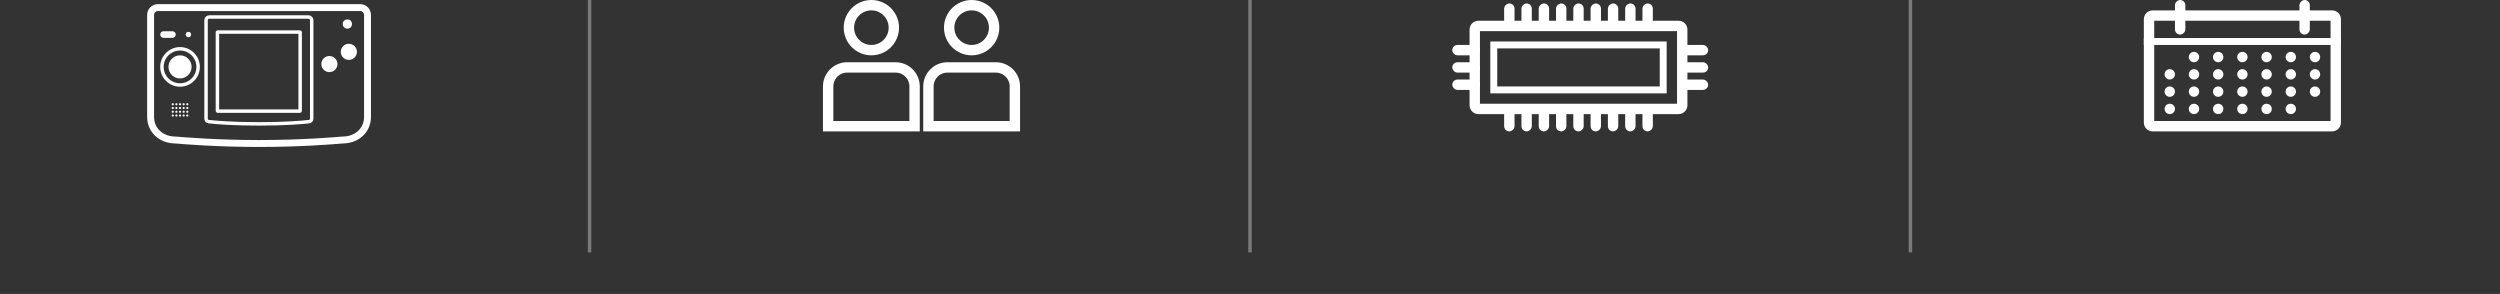 <svg width="723" height="85" viewBox="0 0 723 85" fill="none" xmlns="http://www.w3.org/2000/svg">
<rect x="0" y="0" width="723" height="85" fill="#333333" stroke="none"/>
<g id="gamemeta">
<g id="GAME DETAILS">
<g id="ICON DIVIDERS" opacity="0.351">
<rect id="Rectangle" x="170" width="1" height="73" fill="white"/>
<rect id="Rectangle_2" x="361" width="1" height="73" fill="white"/>
<rect id="Rectangle_3" x="552" width="1" height="73" fill="white"/>
</g>
<g id="MD_LBL_PLAYERS INFO">
<g id="PLAYERS - ICON">
<path id="Oval" d="M258.5 8C258.5 11.59 255.59 14.5 252 14.5C248.41 14.5 245.5 11.59 245.5 8C245.5 4.41 248.41 1.5 252 1.5C255.59 1.5 258.5 4.41 258.5 8Z" stroke="white" stroke-width="3"/>
<path id="Rectangle_4" d="M245 19.5H259C262.038 19.5 264.5 21.962 264.5 25V36.5H239.5V25C239.5 21.962 241.962 19.5 245 19.5Z" stroke="white" stroke-width="3"/>
<path id="Oval_2" d="M287.5 8C287.5 11.59 284.59 14.5 281 14.5C277.41 14.5 274.5 11.59 274.5 8C274.5 4.41 277.41 1.5 281 1.5C284.59 1.5 287.5 4.41 287.5 8Z" stroke="white" stroke-width="3"/>
<path id="Rectangle_5" d="M274 19.5H288C291.038 19.5 293.5 21.962 293.5 25V36.5H268.5V25C268.5 21.962 270.962 19.5 274 19.5Z" stroke="white" stroke-width="3"/>
</g>
</g>
<g id="MD_DEVELOPER INFO">
<g id="PROCESSOR - ICON">
<g id="Group 51">
<rect id="Rectangle_6" x="420" y="13" width="8" height="3" rx="1.5" fill="white"/>
<rect id="Rectangle_7" x="420" y="18" width="8" height="3" rx="1.5" fill="white"/>
<rect id="Rectangle_8" x="420" y="23" width="8" height="3" rx="1.5" fill="white"/>
</g>
<g id="Group 52">
<rect id="Rectangle_9" x="448" y="1" width="7" height="3" rx="1.5" transform="rotate(90 448 1)" fill="white"/>
<rect id="Rectangle_10" x="443" y="1" width="7" height="3" rx="1.5" transform="rotate(90 443 1)" fill="white"/>
<rect id="Rectangle_11" x="438" y="1" width="7" height="3" rx="1.5" transform="rotate(90 438 1)" fill="white"/>
<rect id="Rectangle_12" x="463" y="1" width="7" height="3" rx="1.5" transform="rotate(90 463 1)" fill="white"/>
<rect id="Rectangle_13" x="458" y="1" width="7" height="3" rx="1.5" transform="rotate(90 458 1)" fill="white"/>
<rect id="Rectangle_14" x="453" y="1" width="7" height="3" rx="1.5" transform="rotate(90 453 1)" fill="white"/>
<rect id="Rectangle_15" x="478" y="1" width="7" height="3" rx="1.5" transform="rotate(90 478 1)" fill="white"/>
<rect id="Rectangle_16" x="468" y="1" width="7" height="3" rx="1.5" transform="rotate(90 468 1)" fill="white"/>
<rect id="Rectangle_17" x="473" y="1" width="7" height="3" rx="1.5" transform="rotate(90 473 1)" fill="white"/>
</g>
<g id="Group 52_2">
<rect id="Rectangle_18" x="448" y="31" width="7" height="3" rx="1.5" transform="rotate(90 448 31)" fill="white"/>
<rect id="Rectangle_19" x="443" y="31" width="7" height="3" rx="1.5" transform="rotate(90 443 31)" fill="white"/>
<rect id="Rectangle_20" x="438" y="31" width="7" height="3" rx="1.5" transform="rotate(90 438 31)" fill="white"/>
<rect id="Rectangle_21" x="463" y="31" width="7" height="3" rx="1.5" transform="rotate(90 463 31)" fill="white"/>
<rect id="Rectangle_22" x="458" y="31" width="7" height="3" rx="1.5" transform="rotate(90 458 31)" fill="white"/>
<rect id="Rectangle_23" x="453" y="31" width="7" height="3" rx="1.5" transform="rotate(90 453 31)" fill="white"/>
<rect id="Rectangle_24" x="478" y="31" width="7" height="3" rx="1.5" transform="rotate(90 478 31)" fill="white"/>
<rect id="Rectangle_25" x="468" y="31" width="7" height="3" rx="1.5" transform="rotate(90 468 31)" fill="white"/>
<rect id="Rectangle_26" x="473" y="31" width="7" height="3" rx="1.5" transform="rotate(90 473 31)" fill="white"/>
</g>
<g id="Group 51_2">
<rect id="Rectangle_27" x="486" y="13" width="8" height="3" rx="1.5" fill="white"/>
<rect id="Rectangle_28" x="486" y="18" width="8" height="3" rx="1.5" fill="white"/>
<rect id="Rectangle_29" x="486" y="23" width="8" height="3" rx="1.5" fill="white"/>
</g>
<path id="Rectangle (Stroke)" fill-rule="evenodd" clip-rule="evenodd" d="M428 9V30H485V9H428ZM427.556 6C426.144 6 425 7.144 425 8.556V30.444C425 31.856 426.144 33 427.556 33H485.444C486.856 33 488 31.856 488 30.444V8.556C488 7.144 486.856 6 485.444 6H427.556Z" fill="white"/>
<path id="Rectangle (Stroke)_2" fill-rule="evenodd" clip-rule="evenodd" d="M480 14H433V25H480V14ZM431 12V27H482V12H431Z" fill="white"/>
</g>
</g>
<g id="RELEASEDATE - INFO">
<g id="RELEASEDATE - ICON">
<rect id="Rectangle_30" x="632" width="10" height="3" rx="1.5" transform="rotate(90 632 0)" fill="white"/>
<rect id="Rectangle_31" x="620" y="11" width="57" height="2" fill="white"/>
<rect id="Rectangle_32" x="668" width="10" height="3" rx="1.5" transform="rotate(90 668 0)" fill="white"/>
<path id="Rectangle (Stroke)_3" fill-rule="evenodd" clip-rule="evenodd" d="M623 6V35H674V6H623ZM622.556 3C621.144 3 620 4.144 620 5.556V35.444C620 36.856 621.144 38 622.556 38H674.444C675.856 38 677 36.856 677 35.444V5.556C677 4.144 675.856 3 674.444 3H622.556Z" fill="white"/>
<path id="Oval_3" fill-rule="evenodd" clip-rule="evenodd" d="M634.5 18C635.328 18 636 17.328 636 16.5C636 15.672 635.328 15 634.5 15C633.672 15 633 15.672 633 16.5C633 17.328 633.672 18 634.5 18Z" fill="white"/>
<path id="Oval_4" fill-rule="evenodd" clip-rule="evenodd" d="M641.5 18C642.328 18 643 17.328 643 16.5C643 15.672 642.328 15 641.5 15C640.672 15 640 15.672 640 16.5C640 17.328 640.672 18 641.5 18Z" fill="white"/>
<path id="Oval_5" fill-rule="evenodd" clip-rule="evenodd" d="M648.5 18C649.328 18 650 17.328 650 16.5C650 15.672 649.328 15 648.5 15C647.672 15 647 15.672 647 16.5C647 17.328 647.672 18 648.5 18Z" fill="white"/>
<path id="Oval_6" fill-rule="evenodd" clip-rule="evenodd" d="M655.5 18C656.328 18 657 17.328 657 16.5C657 15.672 656.328 15 655.5 15C654.672 15 654 15.672 654 16.5C654 17.328 654.672 18 655.5 18Z" fill="white"/>
<path id="Oval_7" fill-rule="evenodd" clip-rule="evenodd" d="M662.5 18C663.328 18 664 17.328 664 16.5C664 15.672 663.328 15 662.5 15C661.672 15 661 15.672 661 16.5C661 17.328 661.672 18 662.5 18Z" fill="white"/>
<path id="Oval_8" fill-rule="evenodd" clip-rule="evenodd" d="M669.5 18C670.328 18 671 17.328 671 16.5C671 15.672 670.328 15 669.5 15C668.672 15 668 15.672 668 16.5C668 17.328 668.672 18 669.5 18Z" fill="white"/>
<path id="Oval_9" fill-rule="evenodd" clip-rule="evenodd" d="M627.5 23C628.328 23 629 22.328 629 21.5C629 20.672 628.328 20 627.5 20C626.672 20 626 20.672 626 21.5C626 22.328 626.672 23 627.5 23Z" fill="white"/>
<path id="Oval_10" fill-rule="evenodd" clip-rule="evenodd" d="M634.5 23C635.328 23 636 22.328 636 21.5C636 20.672 635.328 20 634.5 20C633.672 20 633 20.672 633 21.5C633 22.328 633.672 23 634.5 23Z" fill="white"/>
<path id="Oval_11" fill-rule="evenodd" clip-rule="evenodd" d="M641.5 23C642.328 23 643 22.328 643 21.5C643 20.672 642.328 20 641.5 20C640.672 20 640 20.672 640 21.5C640 22.328 640.672 23 641.5 23Z" fill="white"/>
<path id="Oval_12" fill-rule="evenodd" clip-rule="evenodd" d="M648.5 23C649.328 23 650 22.328 650 21.5C650 20.672 649.328 20 648.5 20C647.672 20 647 20.672 647 21.5C647 22.328 647.672 23 648.5 23Z" fill="white"/>
<path id="Oval_13" fill-rule="evenodd" clip-rule="evenodd" d="M655.5 23C656.328 23 657 22.328 657 21.5C657 20.672 656.328 20 655.5 20C654.672 20 654 20.672 654 21.5C654 22.328 654.672 23 655.5 23Z" fill="white"/>
<path id="Oval_14" fill-rule="evenodd" clip-rule="evenodd" d="M662.5 23C663.328 23 664 22.328 664 21.5C664 20.672 663.328 20 662.5 20C661.672 20 661 20.672 661 21.5C661 22.328 661.672 23 662.5 23Z" fill="white"/>
<path id="Oval_15" fill-rule="evenodd" clip-rule="evenodd" d="M669.5 23C670.328 23 671 22.328 671 21.5C671 20.672 670.328 20 669.5 20C668.672 20 668 20.672 668 21.5C668 22.328 668.672 23 669.5 23Z" fill="white"/>
<path id="Oval_16" fill-rule="evenodd" clip-rule="evenodd" d="M627.5 28C628.328 28 629 27.328 629 26.5C629 25.672 628.328 25 627.5 25C626.672 25 626 25.672 626 26.5C626 27.328 626.672 28 627.5 28Z" fill="white"/>
<path id="Oval_17" fill-rule="evenodd" clip-rule="evenodd" d="M634.5 28C635.328 28 636 27.328 636 26.5C636 25.672 635.328 25 634.5 25C633.672 25 633 25.672 633 26.5C633 27.328 633.672 28 634.5 28Z" fill="white"/>
<path id="Oval_18" fill-rule="evenodd" clip-rule="evenodd" d="M641.5 28C642.328 28 643 27.328 643 26.5C643 25.672 642.328 25 641.5 25C640.672 25 640 25.672 640 26.5C640 27.328 640.672 28 641.5 28Z" fill="white"/>
<path id="Oval_19" fill-rule="evenodd" clip-rule="evenodd" d="M648.5 28C649.328 28 650 27.328 650 26.5C650 25.672 649.328 25 648.5 25C647.672 25 647 25.672 647 26.5C647 27.328 647.672 28 648.5 28Z" fill="white"/>
<path id="Oval_20" fill-rule="evenodd" clip-rule="evenodd" d="M655.5 28C656.328 28 657 27.328 657 26.5C657 25.672 656.328 25 655.5 25C654.672 25 654 25.672 654 26.5C654 27.328 654.672 28 655.5 28Z" fill="white"/>
<path id="Oval_21" fill-rule="evenodd" clip-rule="evenodd" d="M662.5 28C663.328 28 664 27.328 664 26.5C664 25.672 663.328 25 662.5 25C661.672 25 661 25.672 661 26.5C661 27.328 661.672 28 662.5 28Z" fill="white"/>
<path id="Oval_22" fill-rule="evenodd" clip-rule="evenodd" d="M669.5 28C670.328 28 671 27.328 671 26.5C671 25.672 670.328 25 669.5 25C668.672 25 668 25.672 668 26.5C668 27.328 668.672 28 669.5 28Z" fill="white"/>
<path id="Oval_23" fill-rule="evenodd" clip-rule="evenodd" d="M627.5 33C628.328 33 629 32.328 629 31.5C629 30.672 628.328 30 627.5 30C626.672 30 626 30.672 626 31.5C626 32.328 626.672 33 627.5 33Z" fill="white"/>
<path id="Oval_24" fill-rule="evenodd" clip-rule="evenodd" d="M634.5 33C635.328 33 636 32.328 636 31.5C636 30.672 635.328 30 634.5 30C633.672 30 633 30.672 633 31.5C633 32.328 633.672 33 634.5 33Z" fill="white"/>
<path id="Oval_25" fill-rule="evenodd" clip-rule="evenodd" d="M641.5 33C642.328 33 643 32.328 643 31.5C643 30.672 642.328 30 641.5 30C640.672 30 640 30.672 640 31.5C640 32.328 640.672 33 641.5 33Z" fill="white"/>
<path id="Oval_26" fill-rule="evenodd" clip-rule="evenodd" d="M648.5 33C649.328 33 650 32.328 650 31.5C650 30.672 649.328 30 648.5 30C647.672 30 647 30.672 647 31.5C647 32.328 647.672 33 648.5 33Z" fill="white"/>
<path id="Oval_27" fill-rule="evenodd" clip-rule="evenodd" d="M655.5 33C656.328 33 657 32.328 657 31.5C657 30.672 656.328 30 655.5 30C654.672 30 654 30.672 654 31.5C654 32.328 654.672 33 655.5 33Z" fill="white"/>
<path id="Oval_28" fill-rule="evenodd" clip-rule="evenodd" d="M662.5 33C663.328 33 664 32.328 664 31.5C664 30.672 663.328 30 662.5 30C661.672 30 661 30.672 661 31.5C661 32.328 661.672 33 662.5 33Z" fill="white"/>
</g>
</g>
</g>
<g id="Group 225">
<path id="Rectangle 229" d="M45.667 2.192H104.171C105.336 2.192 106.281 3.137 106.281 4.303V33.834C106.281 37.567 103.361 40.311 99.541 40.471C99.517 40.471 99.493 40.472 99.468 40.474C99.237 40.483 98.984 40.493 98.724 40.517C96.734 40.694 87.04 41.5 74.919 41.5C62.797 41.5 53.104 40.694 51.114 40.517C50.854 40.493 50.6 40.483 50.369 40.474C50.345 40.472 50.321 40.471 50.297 40.471C46.476 40.311 43.556 37.567 43.556 33.834V4.303C43.556 3.137 44.501 2.192 45.667 2.192Z" stroke="white" stroke-width="2"/>
<path id="Rectangle 230" d="M46.334 9.992C46.334 9.464 46.761 9.036 47.289 9.036H49.867C50.394 9.036 50.822 9.464 50.822 9.992C50.822 10.519 50.394 10.947 49.867 10.947H47.289C46.761 10.947 46.334 10.519 46.334 9.992Z" fill="white"/>
<circle id="Ellipse 135" cx="54.489" cy="9.992" r="0.778" fill="white"/>
<circle id="Ellipse 136" cx="52.066" cy="19.346" r="3.344" fill="white"/>
<circle id="Ellipse 137" cx="52.066" cy="19.346" r="5.233" stroke="white"/>
<g id="Group 223">
<g id="Group 219">
<circle id="Ellipse 138" cx="49.961" cy="30.145" r="0.311" fill="white"/>
<circle id="Ellipse 139" cx="51.014" cy="30.145" r="0.311" fill="white"/>
<circle id="Ellipse 140" cx="52.066" cy="30.145" r="0.311" fill="white"/>
<circle id="Ellipse 141" cx="53.119" cy="30.145" r="0.311" fill="white"/>
<circle id="Ellipse 142" cx="54.172" cy="30.145" r="0.311" fill="white"/>
</g>
<g id="Group 220">
<circle id="Ellipse 138_2" cx="49.961" cy="31.234" r="0.311" fill="white"/>
<circle id="Ellipse 139_2" cx="51.014" cy="31.234" r="0.311" fill="white"/>
<circle id="Ellipse 140_2" cx="52.066" cy="31.234" r="0.311" fill="white"/>
<circle id="Ellipse 141_2" cx="53.119" cy="31.234" r="0.311" fill="white"/>
<circle id="Ellipse 142_2" cx="54.172" cy="31.234" r="0.311" fill="white"/>
</g>
<g id="Group 221">
<circle id="Ellipse 138_3" cx="49.961" cy="32.323" r="0.311" fill="white"/>
<circle id="Ellipse 139_3" cx="51.014" cy="32.323" r="0.311" fill="white"/>
<circle id="Ellipse 140_3" cx="52.066" cy="32.323" r="0.311" fill="white"/>
<circle id="Ellipse 141_3" cx="53.119" cy="32.323" r="0.311" fill="white"/>
<circle id="Ellipse 142_3" cx="54.172" cy="32.323" r="0.311" fill="white"/>
</g>
<g id="Group 222">
<circle id="Ellipse 138_4" cx="49.961" cy="33.412" r="0.311" fill="white"/>
<circle id="Ellipse 139_4" cx="51.014" cy="33.412" r="0.311" fill="white"/>
<circle id="Ellipse 140_4" cx="52.066" cy="33.412" r="0.311" fill="white"/>
<circle id="Ellipse 141_4" cx="53.119" cy="33.412" r="0.311" fill="white"/>
<circle id="Ellipse 142_4" cx="54.172" cy="33.412" r="0.311" fill="white"/>
</g>
</g>
<circle id="Ellipse 143" cx="100.463" cy="6.947" r="1.333" fill="white"/>
<circle id="Ellipse 144" cx="100.884" cy="14.991" r="2.333" fill="white"/>
<circle id="Ellipse 145" cx="95.263" cy="18.524" r="2.333" fill="white"/>
<path id="Rectangle 231" d="M60.51 4.914H89.219C89.728 4.914 90.141 5.327 90.141 5.836V34.306C90.141 34.761 89.813 35.13 89.379 35.178C87.315 35.408 82.532 35.822 74.864 35.822C67.196 35.822 62.413 35.408 60.35 35.178C59.916 35.13 59.588 34.761 59.588 34.306V5.836C59.588 5.327 60.001 4.914 60.51 4.914Z" stroke="white"/>
<path id="Rectangle 232" d="M62.955 9.269H86.731C86.773 9.269 86.808 9.304 86.808 9.347V32.056C86.808 32.099 86.773 32.134 86.731 32.134H62.955C62.912 32.134 62.877 32.099 62.877 32.056V9.347C62.877 9.304 62.912 9.269 62.955 9.269Z" stroke="white"/>
</g>
</g>
</svg>
